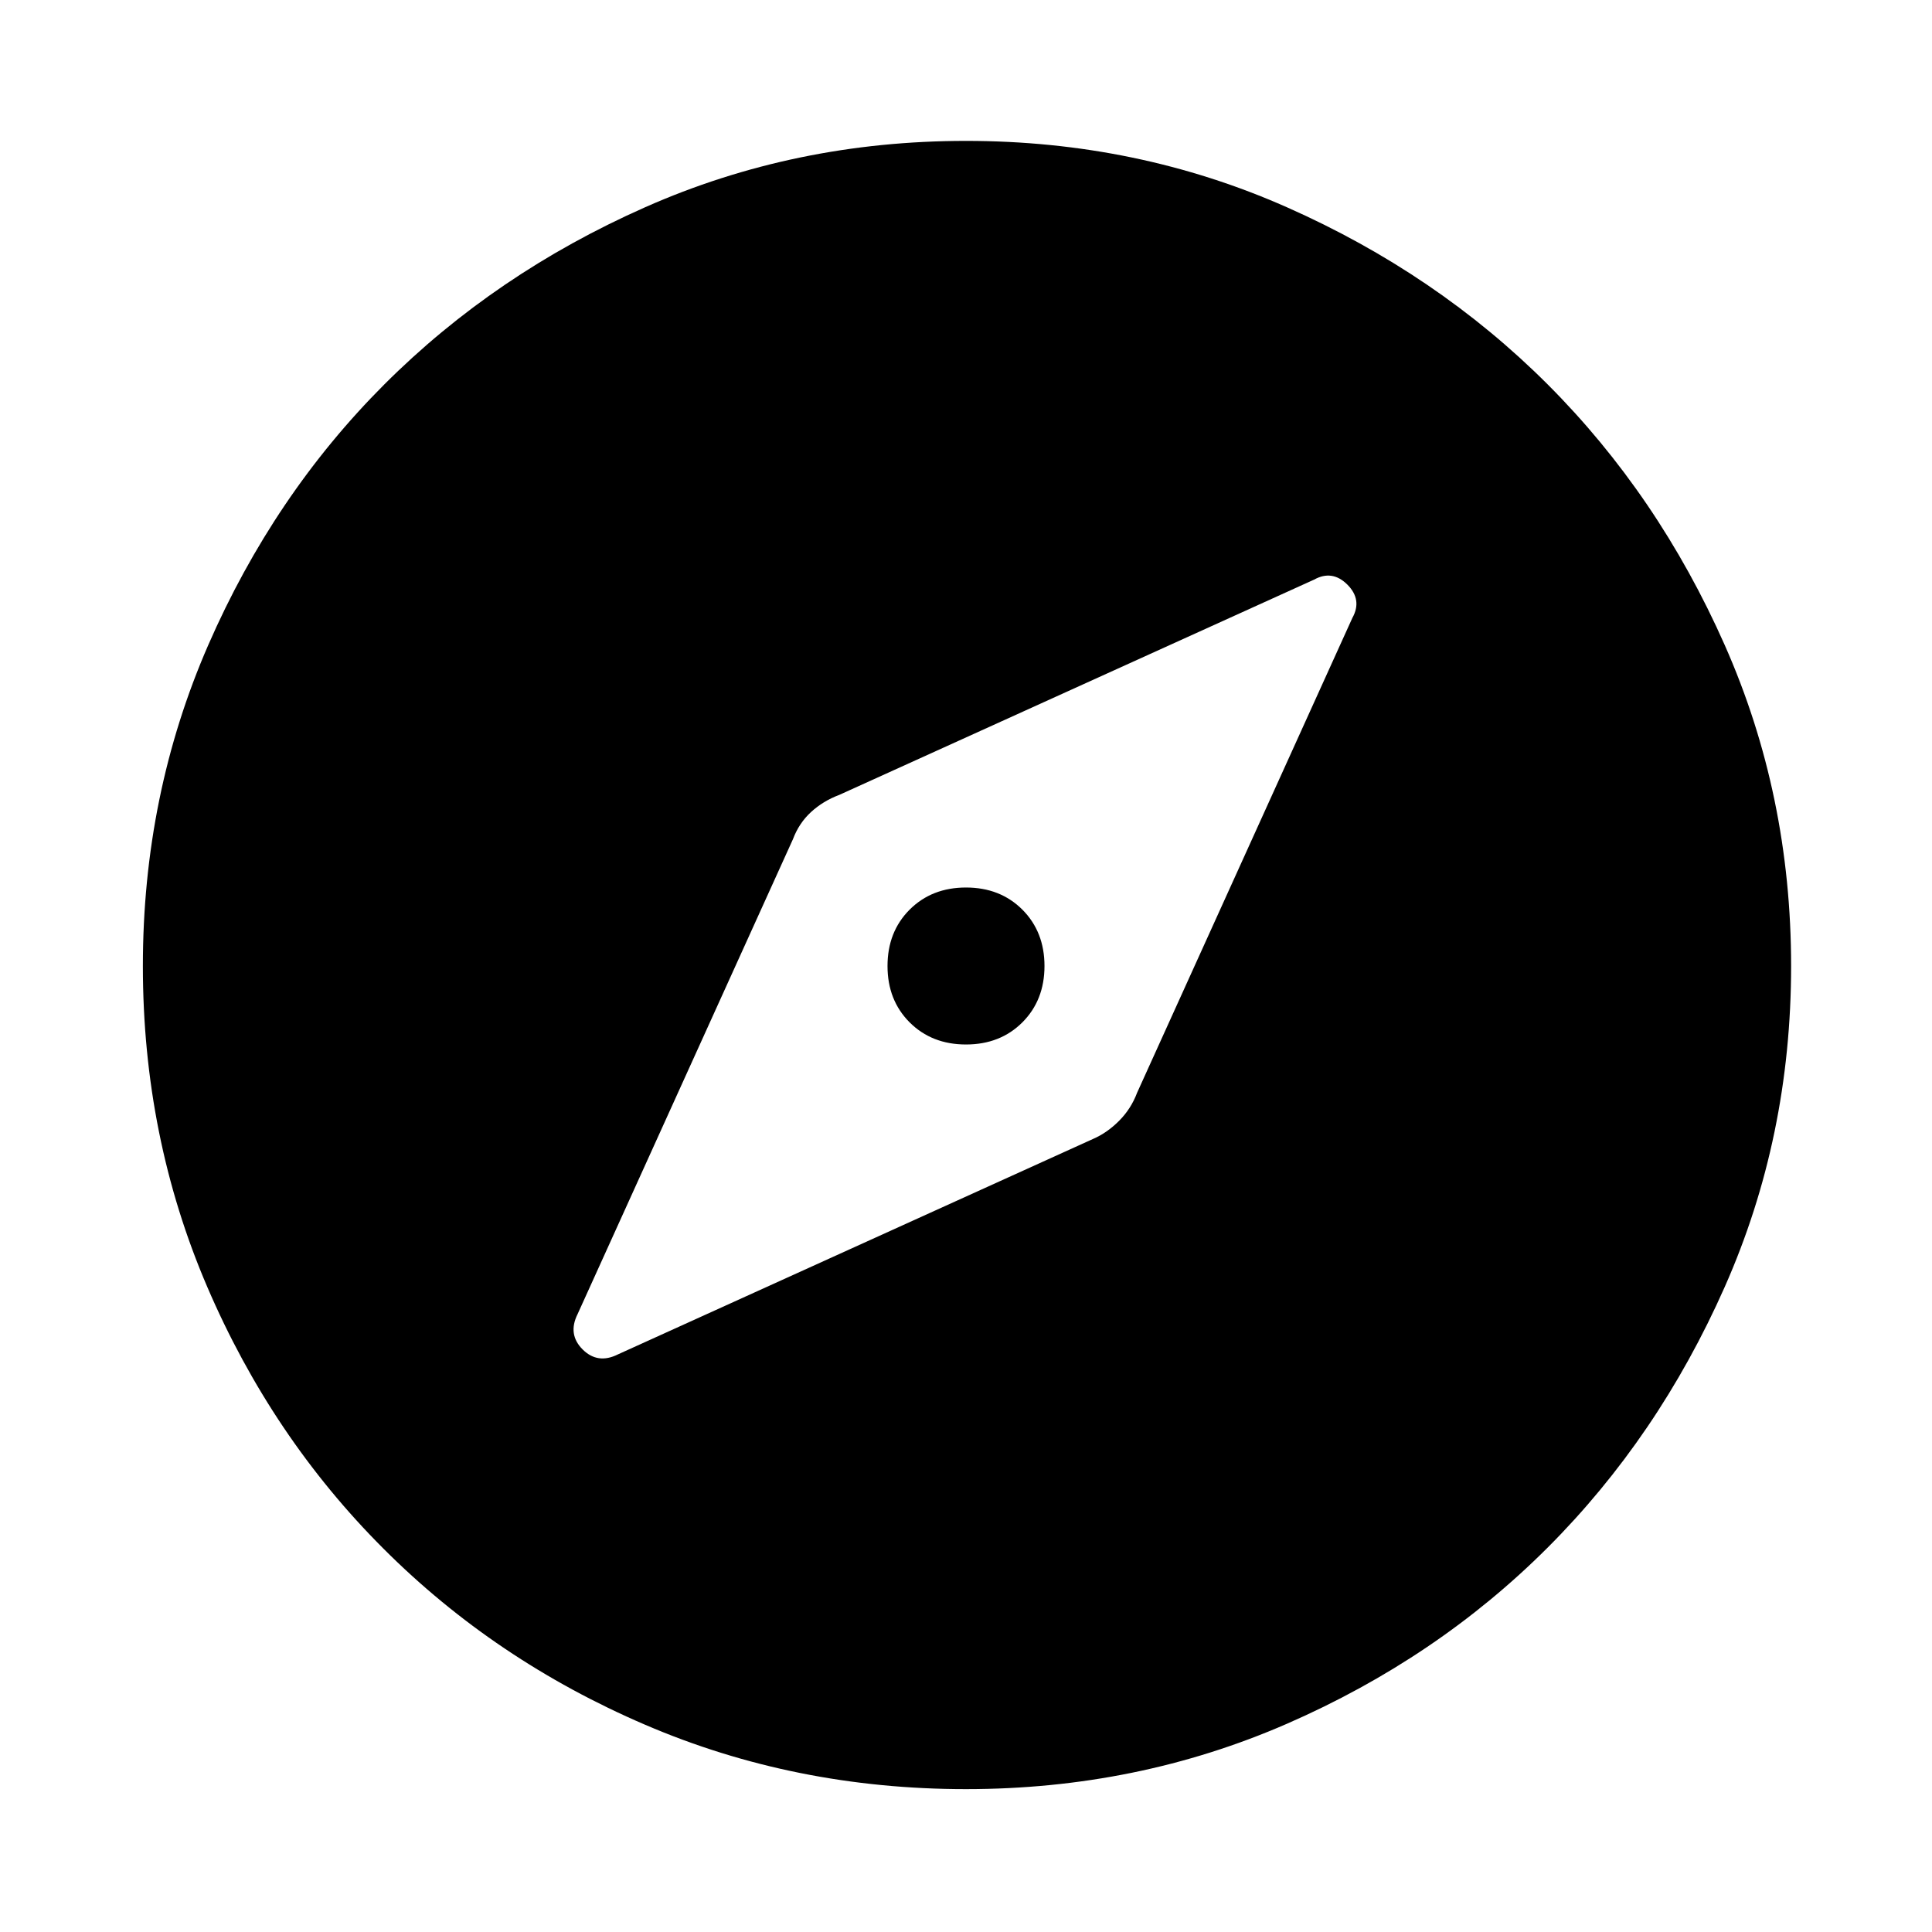 <svg xmlns="http://www.w3.org/2000/svg" height="40" width="40"><path d="M12.792 28.042 22.625 23.583Q22.917 23.458 23.167 23.208Q23.417 22.958 23.542 22.625L28 12.792Q28.208 12.417 27.896 12.104Q27.583 11.792 27.208 12L17.375 16.458Q17.042 16.583 16.792 16.812Q16.542 17.042 16.417 17.375L11.958 27.208Q11.75 27.625 12.062 27.938Q12.375 28.25 12.792 28.042ZM20 21.625Q19.292 21.625 18.833 21.167Q18.375 20.708 18.375 20Q18.375 19.292 18.833 18.833Q19.292 18.375 20 18.375Q20.708 18.375 21.167 18.833Q21.625 19.292 21.625 20Q21.625 20.708 21.167 21.167Q20.708 21.625 20 21.625ZM20 37.042Q16.458 37.042 13.354 35.708Q10.25 34.375 7.938 32.062Q5.625 29.75 4.292 26.646Q2.958 23.542 2.958 20Q2.958 16.458 4.312 13.354Q5.667 10.25 7.958 7.958Q10.25 5.667 13.354 4.292Q16.458 2.917 20 2.917Q23.542 2.917 26.646 4.292Q29.75 5.667 32.042 7.958Q34.333 10.25 35.708 13.354Q37.083 16.458 37.083 20Q37.083 23.542 35.708 26.646Q34.333 29.75 32.042 32.042Q29.75 34.333 26.646 35.688Q23.542 37.042 20 37.042Z"/></svg>